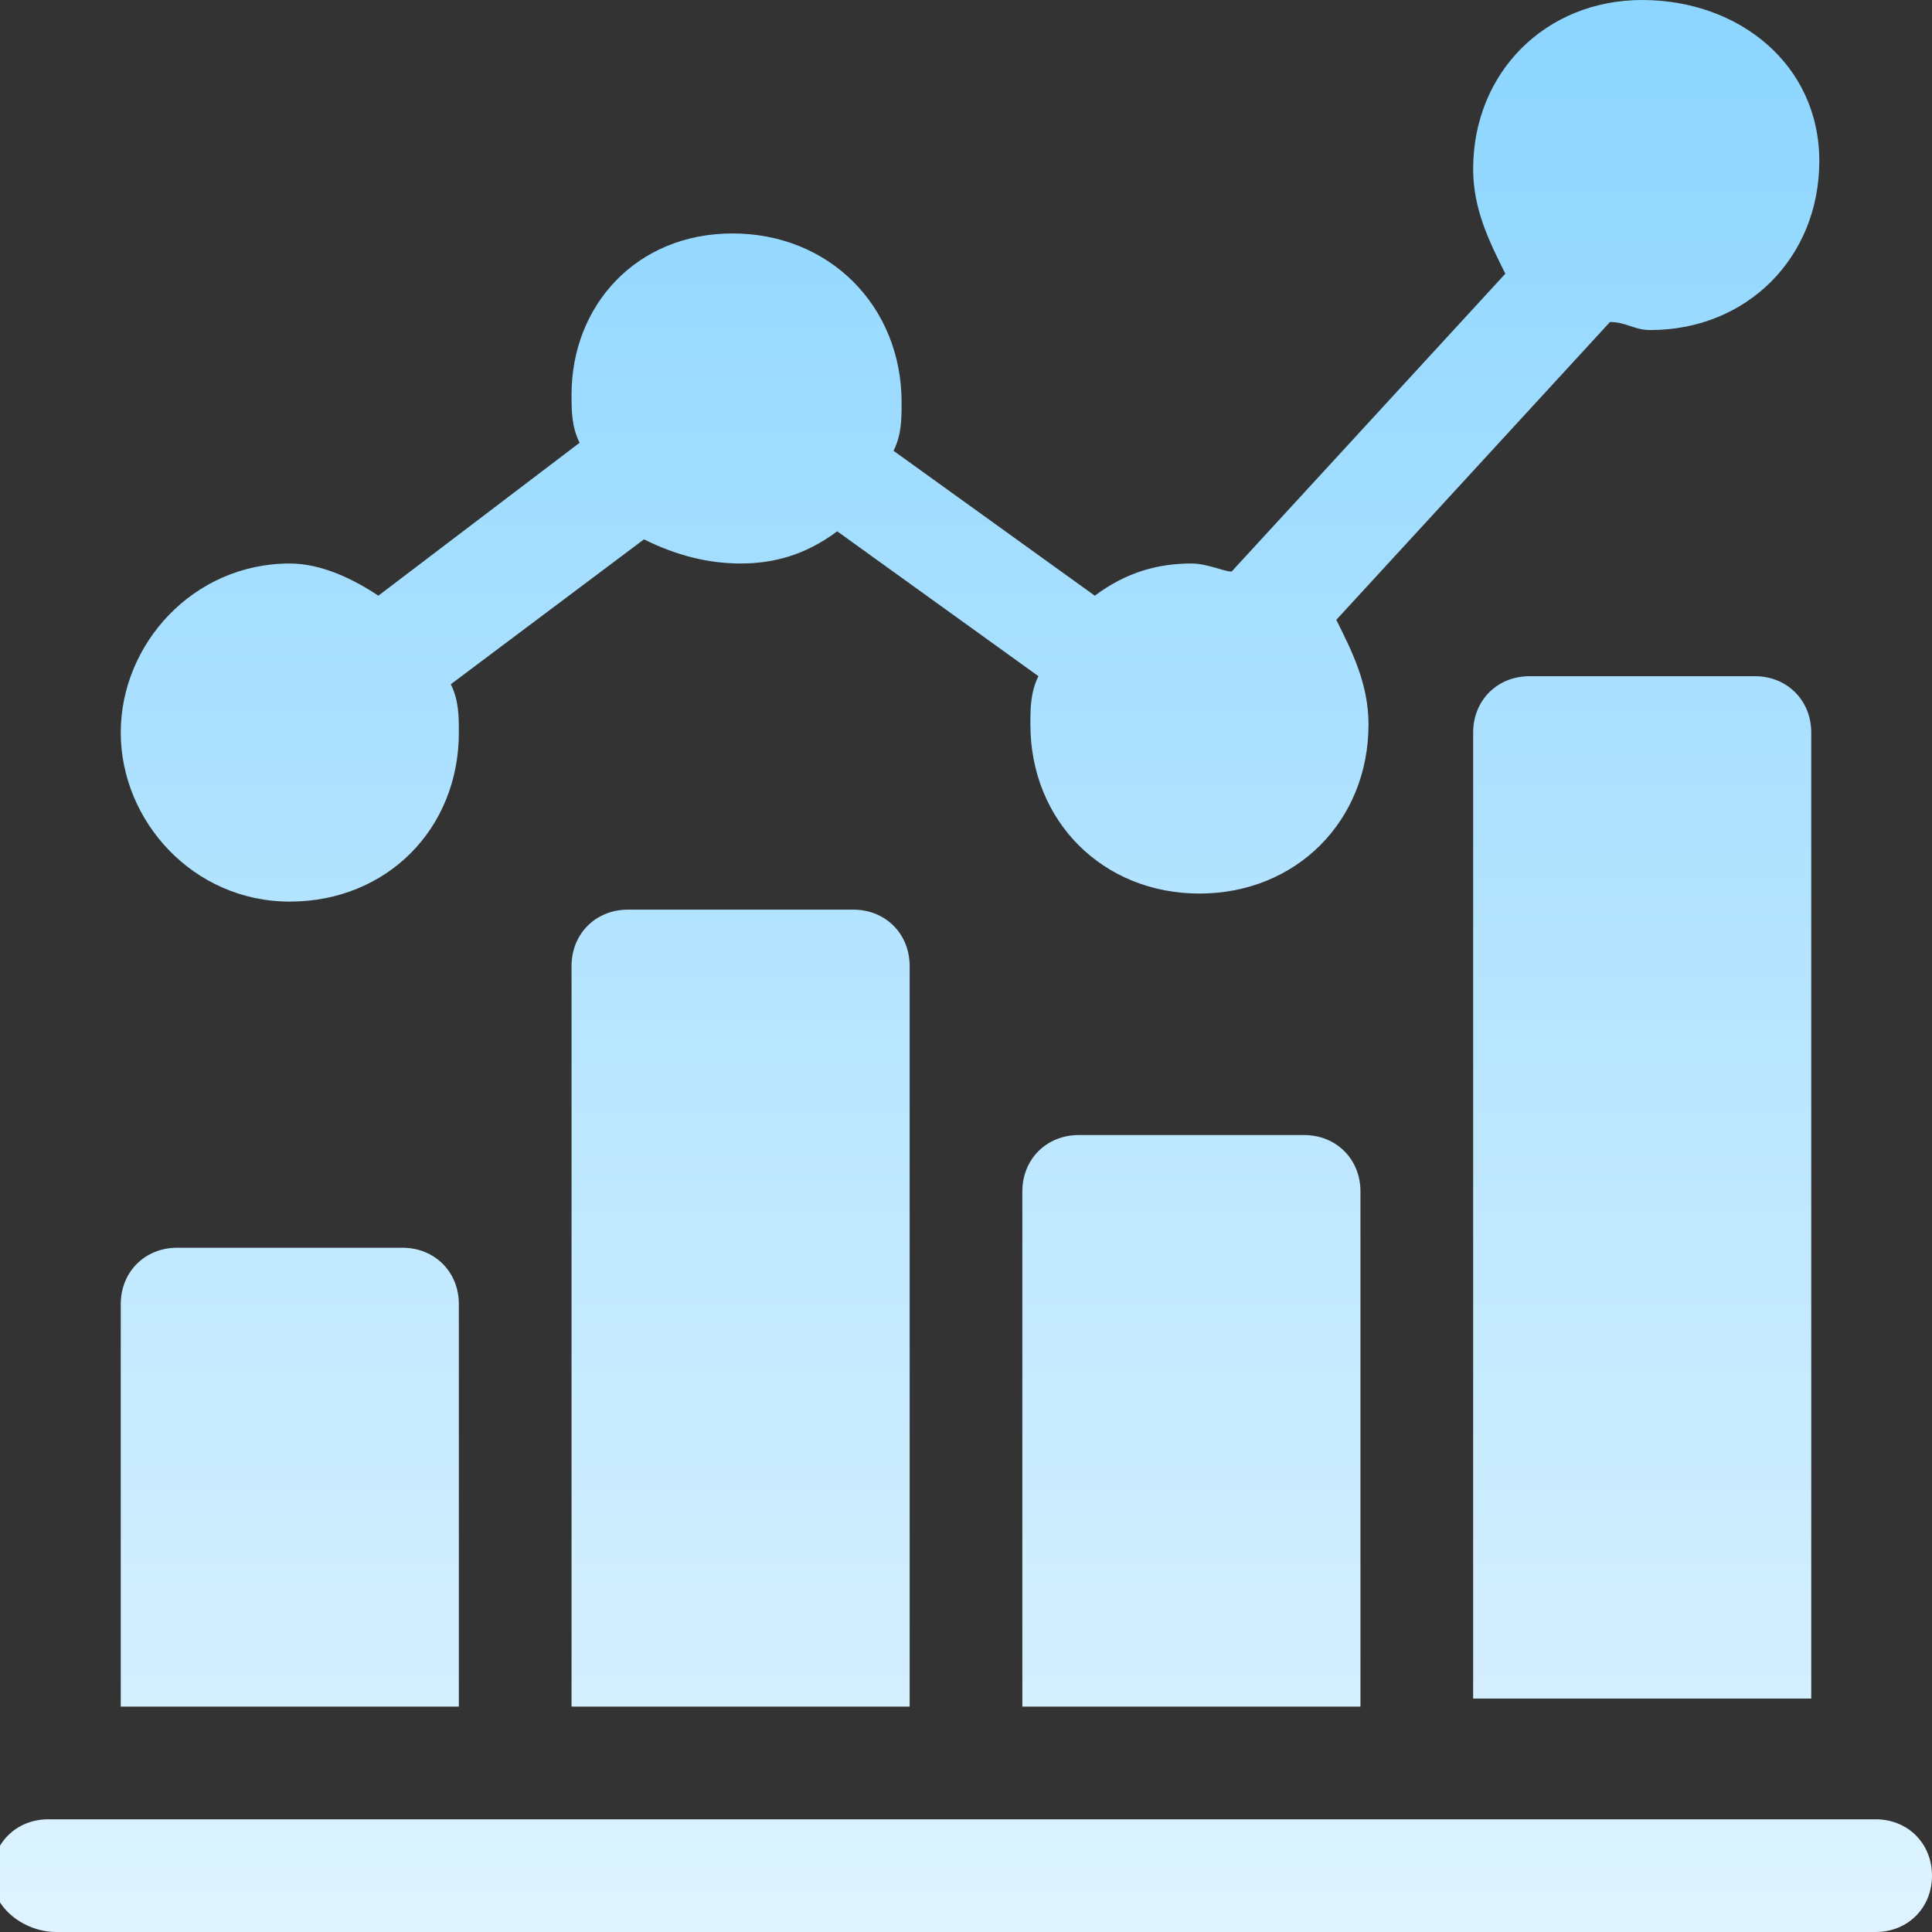 <svg width="24" height="24" viewBox="0 0 24 24" fill="none" xmlns="http://www.w3.org/2000/svg">
<rect x="0" y="0" width="24" height="24" fill="#333333" stroke="none"/>
<path d="M14.8 7C14.4 7 14 7.1 13.6 7.4L11.1 5.6C11.2 5.4 11.2 5.2 11.2 5C11.2 3.8 10.3 2.9 9.1 2.9C7.9 2.9 7.1 3.8 7.1 4.9C7.1 5.1 7.1 5.3 7.2 5.5L4.7 7.4C4.4 7.2 4 7 3.6 7C2.4 7 1.5 8 1.5 9.1C1.5 10.2 2.4 11.2 3.6 11.2C4.8 11.2 5.7 10.3 5.7 9.1C5.7 8.9 5.7 8.7 5.6 8.5L8 6.7C8.4 6.9 8.8 7 9.2 7C9.6 7 10 6.9 10.4 6.6L12.9 8.4C12.8 8.6 12.8 8.8 12.8 9C12.8 10.2 13.7 11.1 14.9 11.1C16.1 11.1 17 10.2 17 9C17 8.5 16.8 8.1 16.6 7.7L20 4C20.2 4 20.3 4.1 20.5 4.1C21.7 4.1 22.6 3.2 22.6 2C22.6 0.8 21.6 0 20.4 0C19.2 0 18.3 0.9 18.3 2.1C18.3 2.6 18.5 3 18.7 3.4L15.3 7.1C15.2 7.1 15 7 14.8 7Z" fill="url(#paint0_linear)"/>
<path d="M7.8 11.3C7.4 11.3 7.1 11.6 7.1 12V21.2H11.3V12C11.3 11.6 11 11.3 10.6 11.3H7.8Z" fill="url(#paint1_linear)"/>
<path d="M13.4 14.1C13 14.1 12.7 14.4 12.7 14.8V21.2H16.9V14.8C16.9 14.4 16.6 14.1 16.2 14.1H13.4Z" fill="url(#paint2_linear)"/>
<path d="M19 8.4C18.6 8.4 18.3 8.7 18.3 9.1V21.1H22.5V9.1C22.5 8.7 22.2 8.4 21.8 8.4H19Z" fill="url(#paint3_linear)"/>
<path d="M2.2 15.5C1.8 15.5 1.5 15.8 1.5 16.2V21.2H5.7V16.2C5.7 15.8 5.4 15.5 5 15.5H2.2Z" fill="url(#paint4_linear)"/>
<path d="M23.3 22.6C20.2 22.6 18.7 22.6 18.1 22.6C17.8 22.6 17.7 22.6 17.7 22.6C16.7 22.6 12.8 22.6 0.6 22.6C0.2 22.6 -0.1 22.9 -0.1 23.3C-0.1 23.7 0.3 24 0.7 24C9.2 24 15.3 24 23.3 24C23.7 24 24 23.7 24 23.3C24 22.9 23.7 22.6 23.3 22.6Z" fill="url(#paint5_linear)"/>
<defs>
<linearGradient id="paint0_linear" x1="12" y1="33.628" x2="12" y2="-7.707" gradientUnits="userSpaceOnUse">
<stop stop-color="white"/>
<stop offset="1" stop-color="#72CCFF"/>
</linearGradient>
<linearGradient id="paint1_linear" x1="9.187" y1="33.628" x2="9.187" y2="-7.707" gradientUnits="userSpaceOnUse">
<stop stop-color="white"/>
<stop offset="1" stop-color="#72CCFF"/>
</linearGradient>
<linearGradient id="paint2_linear" x1="14.813" y1="33.628" x2="14.813" y2="-7.707" gradientUnits="userSpaceOnUse">
<stop stop-color="white"/>
<stop offset="1" stop-color="#72CCFF"/>
</linearGradient>
<linearGradient id="paint3_linear" x1="20.438" y1="33.628" x2="20.438" y2="-7.707" gradientUnits="userSpaceOnUse">
<stop stop-color="white"/>
<stop offset="1" stop-color="#72CCFF"/>
</linearGradient>
<linearGradient id="paint4_linear" x1="3.562" y1="33.628" x2="3.562" y2="-7.707" gradientUnits="userSpaceOnUse">
<stop stop-color="white"/>
<stop offset="1" stop-color="#72CCFF"/>
</linearGradient>
<linearGradient id="paint5_linear" x1="12" y1="33.628" x2="12" y2="-7.707" gradientUnits="userSpaceOnUse">
<stop stop-color="white"/>
<stop offset="1" stop-color="#72CCFF"/>
</linearGradient>
</defs>
</svg>
